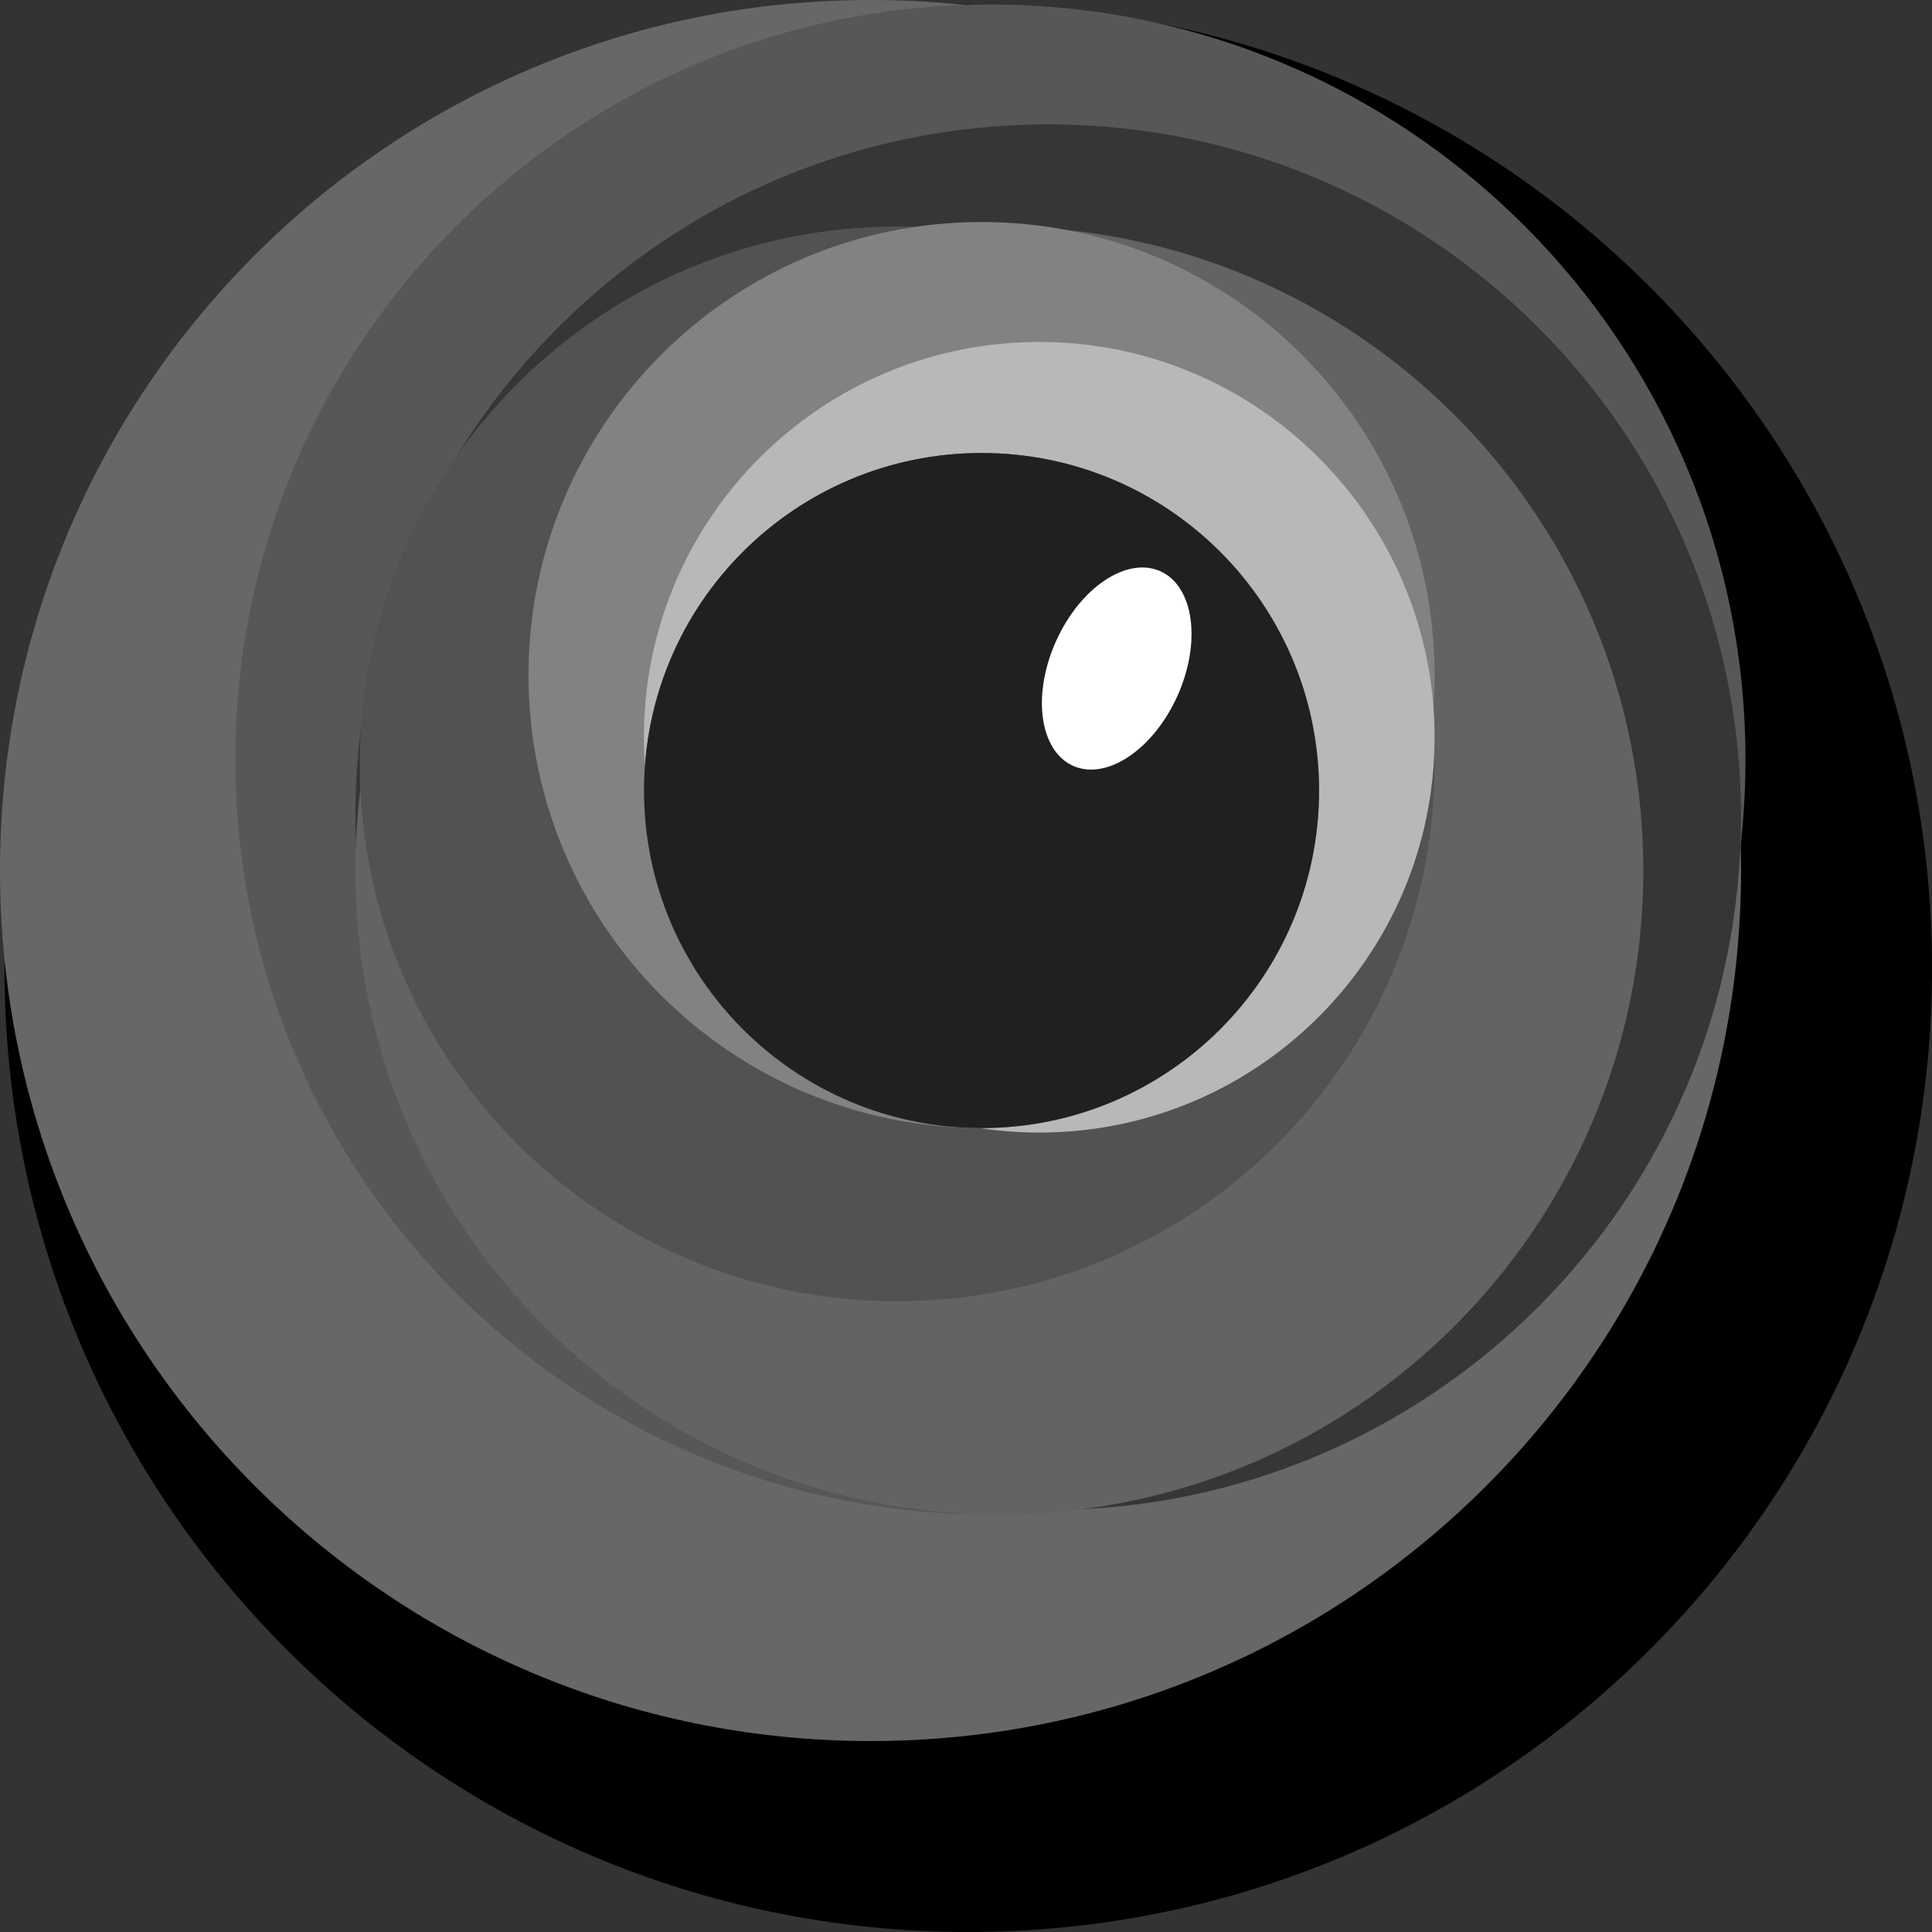 <svg width="56" height="56" viewBox="0 0 56 56" fill="none" xmlns="http://www.w3.org/2000/svg">
<rect x="0" y="0" width="56" height="56" fill="#333333" stroke="none"/>
<g id="browserstack-icon 1" clip-path="url(#clip0_4730_34002)">
<g id="Group">
<path id="Vector" d="M28.066 56C43.494 56 56.001 43.493 56.001 28.065C56.001 12.637 43.494 0.13 28.066 0.13C12.637 0.13 0.13 12.637 0.13 28.065C0.13 43.493 12.637 56 28.066 56Z" fill="black"/>
<path id="Vector_2" d="M25.233 50.465C39.168 50.465 50.465 39.168 50.465 25.232C50.465 11.296 39.168 -0.001 25.233 -0.001C11.297 -0.001 0 11.296 0 25.232C0 39.168 11.297 50.465 25.233 50.465Z" fill="#676767"/>
<path id="Vector_3" d="M28.708 43.899C40.795 43.899 50.593 34.101 50.593 22.014C50.593 9.928 40.795 0.13 28.708 0.13C16.621 0.13 6.823 9.928 6.823 22.014C6.823 34.101 16.621 43.899 28.708 43.899Z" fill="#575757"/>
<path id="Vector_4" d="M30.381 43.769C41.472 43.769 50.463 34.778 50.463 23.687C50.463 12.596 41.472 3.605 30.381 3.605C19.29 3.605 10.299 12.596 10.299 23.687C10.299 34.778 19.29 43.769 30.381 43.769Z" fill="#363636"/>
<path id="Vector_5" d="M28.965 43.899C39.275 43.899 47.633 35.542 47.633 25.232C47.633 14.923 39.275 6.565 28.965 6.565C18.656 6.565 10.299 14.923 10.299 25.232C10.299 35.542 18.656 43.899 28.965 43.899Z" fill="#636363"/>
<path id="Vector_6" d="M26.005 37.718C34.608 37.718 41.582 30.745 41.582 22.142C41.582 13.539 34.608 6.565 26.005 6.565C17.402 6.565 10.429 13.539 10.429 22.142C10.429 30.745 17.402 37.718 26.005 37.718Z" fill="#525252"/>
<path id="Vector_7" d="M28.451 32.698C35.703 32.698 41.582 26.819 41.582 19.567C41.582 12.314 35.703 6.435 28.451 6.435C21.198 6.435 15.319 12.314 15.319 19.567C15.319 26.819 21.198 32.698 28.451 32.698Z" fill="#828282"/>
<path id="Vector_8" d="M30.123 32.828C36.452 32.828 41.582 27.698 41.582 21.369C41.582 15.041 36.452 9.911 30.123 9.911C23.795 9.911 18.664 15.041 18.664 21.369C18.664 27.698 23.795 32.828 30.123 32.828Z" fill="#B8B8B8"/>
<path id="Vector_9" d="M28.451 32.698C33.854 32.698 38.234 28.318 38.234 22.914C38.234 17.511 33.854 13.131 28.451 13.131C23.047 13.131 18.667 17.511 18.667 22.914C18.667 28.318 23.047 32.698 28.451 32.698Z" fill="url(#paint0_radial_4730_34002)"/>
<path id="Vector_10" d="M28.451 32.698C33.854 32.698 38.234 28.318 38.234 22.914C38.234 17.511 33.854 13.131 28.451 13.131C23.047 13.131 18.667 17.511 18.667 22.914C18.667 28.318 23.047 32.698 28.451 32.698Z" fill="#221F1F"/>
<path id="Vector_11" d="M34.13 20.168C34.828 18.611 34.606 16.995 33.634 16.558C32.661 16.122 31.306 17.031 30.608 18.588C29.909 20.145 30.131 21.761 31.104 22.198C32.076 22.634 33.431 21.725 34.13 20.168Z" fill="white"/>
</g>
</g>
<defs>
<radialGradient id="paint0_radial_4730_34002" cx="0" cy="0" r="1" gradientUnits="userSpaceOnUse" gradientTransform="translate(28.466 23.044) scale(9.862)">
<stop stop-color="#797979" offset="1"/>
<stop offset="1" stop-color="#4C4C4C"/>
</radialGradient>
<clipPath id="clip0_4730_34002">
<rect width="56" height="56" fill="white"/>
</clipPath>
</defs>
</svg>
